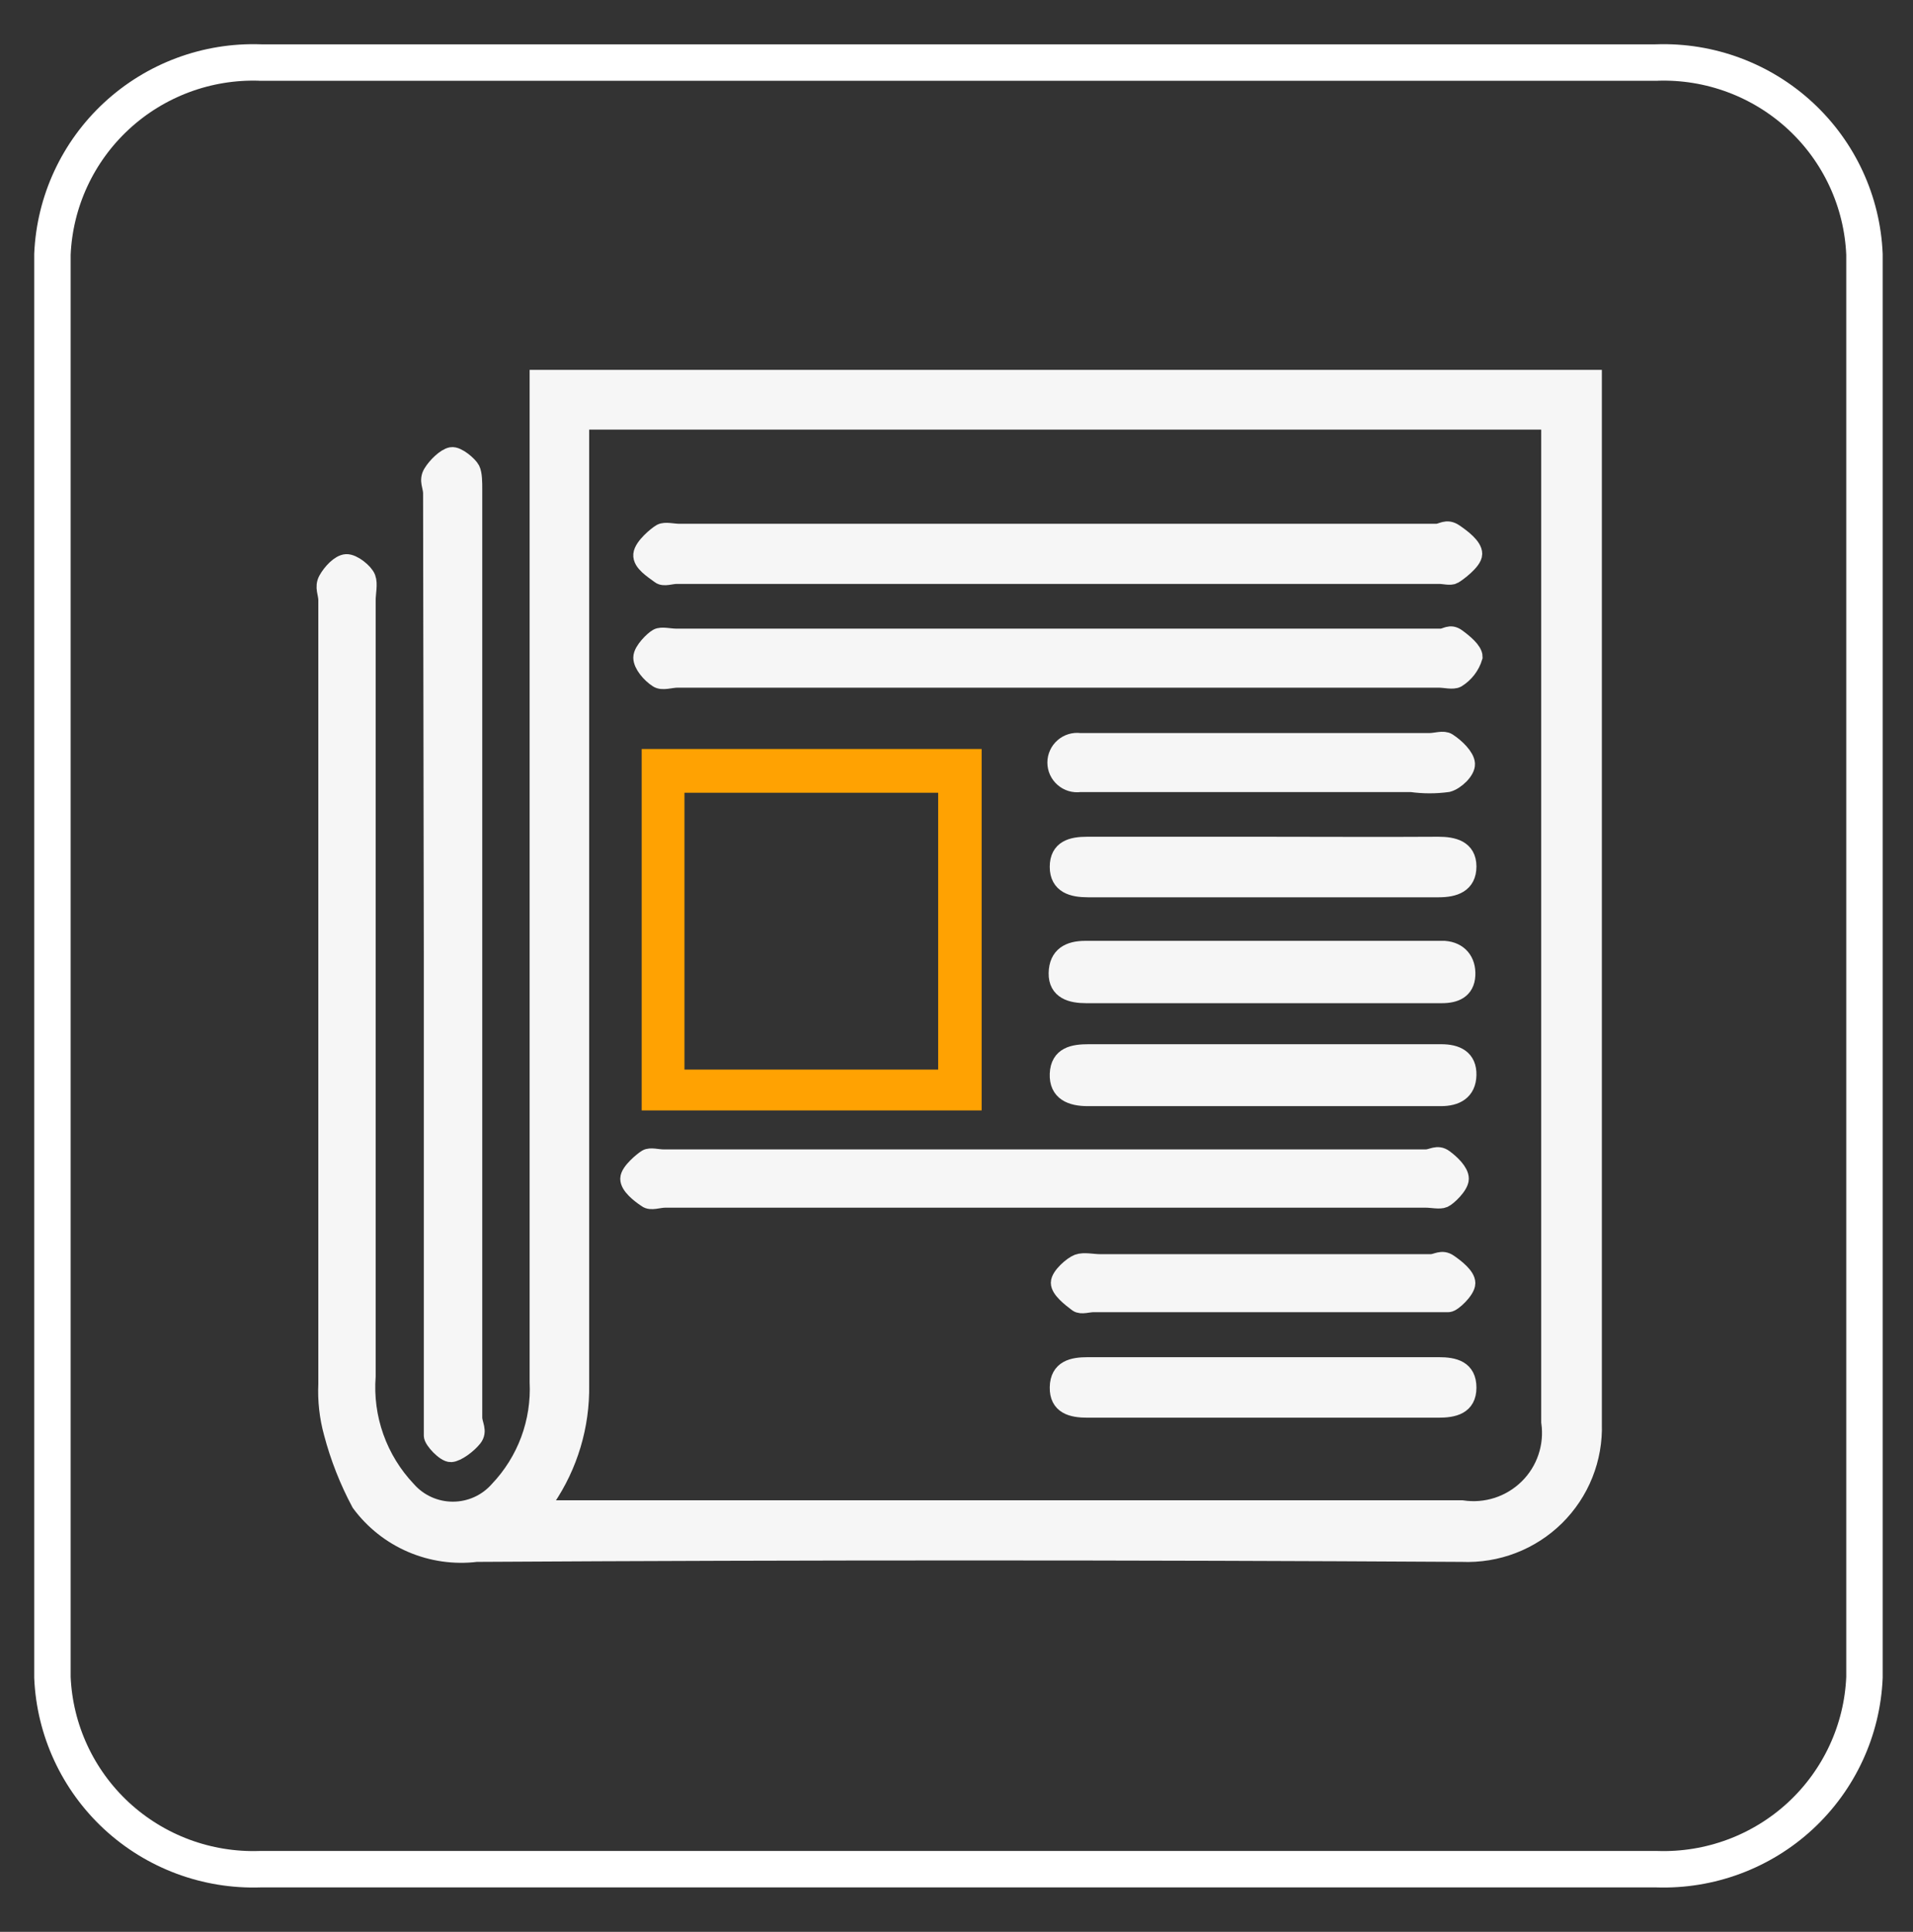 <svg width="52.5" height="53" viewBox="0 0 52.5 53" fill="none" xmlns="http://www.w3.org/2000/svg">
<rect x="0" y="0" width="52.5" height="53" fill="#333333" stroke="none"/>
<path d="M45.468 51.281L45.46 51.281H45.452H7.156H7.147L7.139 51.281C5.682 51.33 4.266 50.803 3.198 49.816C2.133 48.83 1.501 47.466 1.439 46.02V6.977C1.501 5.53 2.133 4.166 3.198 3.181C4.266 2.193 5.682 1.666 7.139 1.715L7.147 1.716H7.156H45.452H45.46L45.468 1.715C46.925 1.666 48.342 2.193 49.41 3.181C50.475 4.166 51.107 5.53 51.168 6.977V46.02C51.107 47.466 50.475 48.83 49.41 49.816C48.342 50.803 46.925 51.33 45.468 51.281Z" stroke="white"/>
<path d="M43.711 11.041V10.397H14.785V24.485C14.785 28.967 14.785 33.409 14.785 37.91C14.812 38.454 14.728 38.999 14.539 39.51C14.349 40.021 14.057 40.489 13.681 40.884C13.524 41.062 13.331 41.204 13.115 41.301C12.899 41.398 12.665 41.448 12.428 41.448C12.191 41.448 11.956 41.398 11.74 41.301C11.524 41.204 11.331 41.062 11.174 40.884C10.78 40.468 10.477 39.975 10.285 39.435C10.093 38.896 10.017 38.322 10.06 37.751C10.06 30.666 10.06 23.57 10.06 16.464C10.06 16.266 10.12 16.018 10.06 15.86C10.001 15.701 9.682 15.443 9.503 15.453C9.324 15.463 9.095 15.711 8.986 15.909C8.877 16.108 8.986 16.276 8.986 16.464V37.969C8.965 38.421 9.015 38.872 9.135 39.308C9.311 39.976 9.565 40.622 9.891 41.231C10.252 41.721 10.737 42.105 11.297 42.346C11.856 42.586 12.47 42.674 13.074 42.6C22.099 42.547 31.115 42.547 40.12 42.6C40.594 42.62 41.067 42.543 41.509 42.373C41.952 42.203 42.354 41.944 42.691 41.612C43.028 41.279 43.293 40.881 43.468 40.442C43.644 40.003 43.726 39.532 43.711 39.06C43.711 29.72 43.711 20.381 43.711 11.041ZM42.547 12.122V39.011C42.594 39.338 42.564 39.673 42.458 39.987C42.353 40.301 42.175 40.586 41.939 40.819C41.703 41.052 41.416 41.227 41.1 41.33C40.784 41.432 40.448 41.46 40.12 41.41H14.865C14.894 41.31 14.934 41.214 14.984 41.122C15.611 40.202 15.937 39.111 15.919 37.999C15.919 34.271 15.919 30.553 15.919 26.825V11.537H42.547V12.122Z" fill="#F6F6F6" stroke="#F6F6F6" stroke-width="0.5" stroke-miterlimit="10"/>
<path d="M11.881 26.211V38.892C11.881 39.06 11.881 39.268 11.881 39.387C11.881 39.506 12.219 39.873 12.378 39.863C12.537 39.853 12.835 39.635 12.985 39.447C13.134 39.258 12.985 39.08 12.985 38.892V27.509C12.985 22.81 12.985 18.12 12.985 13.421C12.985 13.242 12.985 13.004 12.925 12.885C12.865 12.766 12.547 12.489 12.388 12.518C12.229 12.548 11.98 12.786 11.861 12.984C11.741 13.183 11.861 13.341 11.861 13.53L11.881 26.211Z" fill="#F6F6F6" stroke="#F6F6F6" stroke-width="0.5" stroke-miterlimit="10"/>
<path d="M26.94 20.549H17.61V30.464H26.94V20.549ZM25.747 29.344H18.784V21.749H25.747V29.344Z" fill="#FFA202"/>
<path d="M18.117 15.77C18.217 15.85 18.416 15.77 18.565 15.77H39.503C39.633 15.77 39.802 15.82 39.891 15.77C39.981 15.721 40.428 15.394 40.428 15.195C40.428 14.997 40.13 14.769 39.911 14.62C39.692 14.472 39.583 14.62 39.414 14.62H18.645C18.475 14.62 18.257 14.561 18.147 14.62C18.038 14.68 17.65 14.997 17.63 15.215C17.61 15.433 17.918 15.622 18.117 15.77Z" fill="#F6F6F6" stroke="#F6F6F6" stroke-width="0.5" stroke-miterlimit="10"/>
<path d="M17.749 32.883C17.859 32.972 18.078 32.883 18.247 32.883H39.135C39.304 32.883 39.513 32.933 39.623 32.883C39.732 32.834 40.06 32.526 40.06 32.338C40.06 32.15 39.822 31.922 39.633 31.783C39.444 31.644 39.304 31.783 39.135 31.783H18.197C18.048 31.783 17.849 31.723 17.749 31.783C17.65 31.842 17.272 32.15 17.272 32.338C17.272 32.526 17.54 32.745 17.749 32.883Z" fill="#F6F6F6" stroke="#F6F6F6" stroke-width="0.5" stroke-miterlimit="10"/>
<path d="M18.048 18.616C18.177 18.705 18.406 18.616 18.595 18.616H39.483C39.652 18.616 39.871 18.675 39.981 18.616C40.201 18.48 40.364 18.269 40.438 18.021C40.438 17.853 40.17 17.634 39.981 17.496C39.792 17.357 39.692 17.496 39.543 17.496C32.54 17.496 25.541 17.496 18.545 17.496C18.376 17.496 18.157 17.436 18.048 17.496C17.938 17.555 17.63 17.853 17.63 18.041C17.63 18.229 17.849 18.487 18.048 18.616Z" fill="#F6F6F6" stroke="#F6F6F6" stroke-width="0.5" stroke-miterlimit="10"/>
<path d="M39.553 28.898H29.875C29.457 28.898 29.079 28.967 29.059 29.463C29.039 29.959 29.407 30.097 29.855 30.097H39.543C39.951 30.097 40.259 29.939 40.269 29.492C40.279 29.046 39.971 28.898 39.553 28.898Z" fill="#F6F6F6" stroke="#F6F6F6" stroke-width="0.5" stroke-miterlimit="10"/>
<path d="M29.576 35.749C29.676 35.818 29.865 35.749 30.014 35.749H39.304C39.454 35.749 39.643 35.749 39.752 35.749C39.861 35.749 40.239 35.392 40.239 35.203C40.239 35.015 39.961 34.797 39.762 34.658C39.563 34.519 39.434 34.658 39.265 34.658H30.193C29.994 34.658 29.745 34.599 29.586 34.658C29.427 34.718 29.089 35.015 29.089 35.193C29.089 35.372 29.377 35.6 29.576 35.749Z" fill="#F6F6F6" stroke="#F6F6F6" stroke-width="0.5" stroke-miterlimit="10"/>
<path d="M39.642 26.062H39.245H29.785C29.347 26.062 29.039 26.221 29.029 26.697C29.019 27.172 29.407 27.272 29.805 27.272H37.385H39.573C39.931 27.272 40.219 27.153 40.239 26.756C40.259 26.36 40.031 26.092 39.642 26.062Z" fill="#F6F6F6" stroke="#F6F6F6" stroke-width="0.5" stroke-miterlimit="10"/>
<path d="M39.732 20.361C39.613 20.282 39.404 20.361 39.235 20.361H30.869C30.462 20.361 30.044 20.361 29.636 20.361C29.556 20.35 29.474 20.357 29.397 20.38C29.32 20.403 29.248 20.443 29.188 20.496C29.127 20.549 29.078 20.614 29.045 20.688C29.011 20.761 28.994 20.841 28.994 20.921C28.994 21.002 29.011 21.081 29.045 21.155C29.078 21.228 29.127 21.293 29.188 21.346C29.248 21.399 29.32 21.439 29.397 21.462C29.474 21.485 29.556 21.492 29.636 21.481H38.737C39.068 21.526 39.402 21.526 39.732 21.481C39.951 21.422 40.239 21.144 40.229 20.956C40.219 20.767 39.961 20.51 39.732 20.361Z" fill="#F6F6F6" stroke="#F6F6F6" stroke-width="0.5" stroke-miterlimit="10"/>
<path d="M34.679 23.206C33.068 23.206 31.456 23.206 29.835 23.206C29.417 23.206 29.059 23.296 29.059 23.782C29.059 24.267 29.437 24.367 29.855 24.367C33.068 24.367 36.27 24.367 39.483 24.367C39.911 24.367 40.269 24.248 40.269 23.772C40.269 23.296 39.881 23.206 39.473 23.206C37.872 23.216 36.28 23.206 34.679 23.206Z" fill="#F6F6F6" stroke="#F6F6F6" stroke-width="0.5" stroke-miterlimit="10"/>
<path d="M39.483 37.484C36.281 37.484 33.071 37.484 29.855 37.484C29.437 37.484 29.069 37.563 29.059 38.059C29.049 38.554 29.417 38.644 29.845 38.644H39.474C39.891 38.644 40.269 38.564 40.269 38.069C40.269 37.573 39.911 37.484 39.483 37.484Z" fill="#F6F6F6" stroke="#F6F6F6" stroke-width="0.5" stroke-miterlimit="10"/>
</svg>
